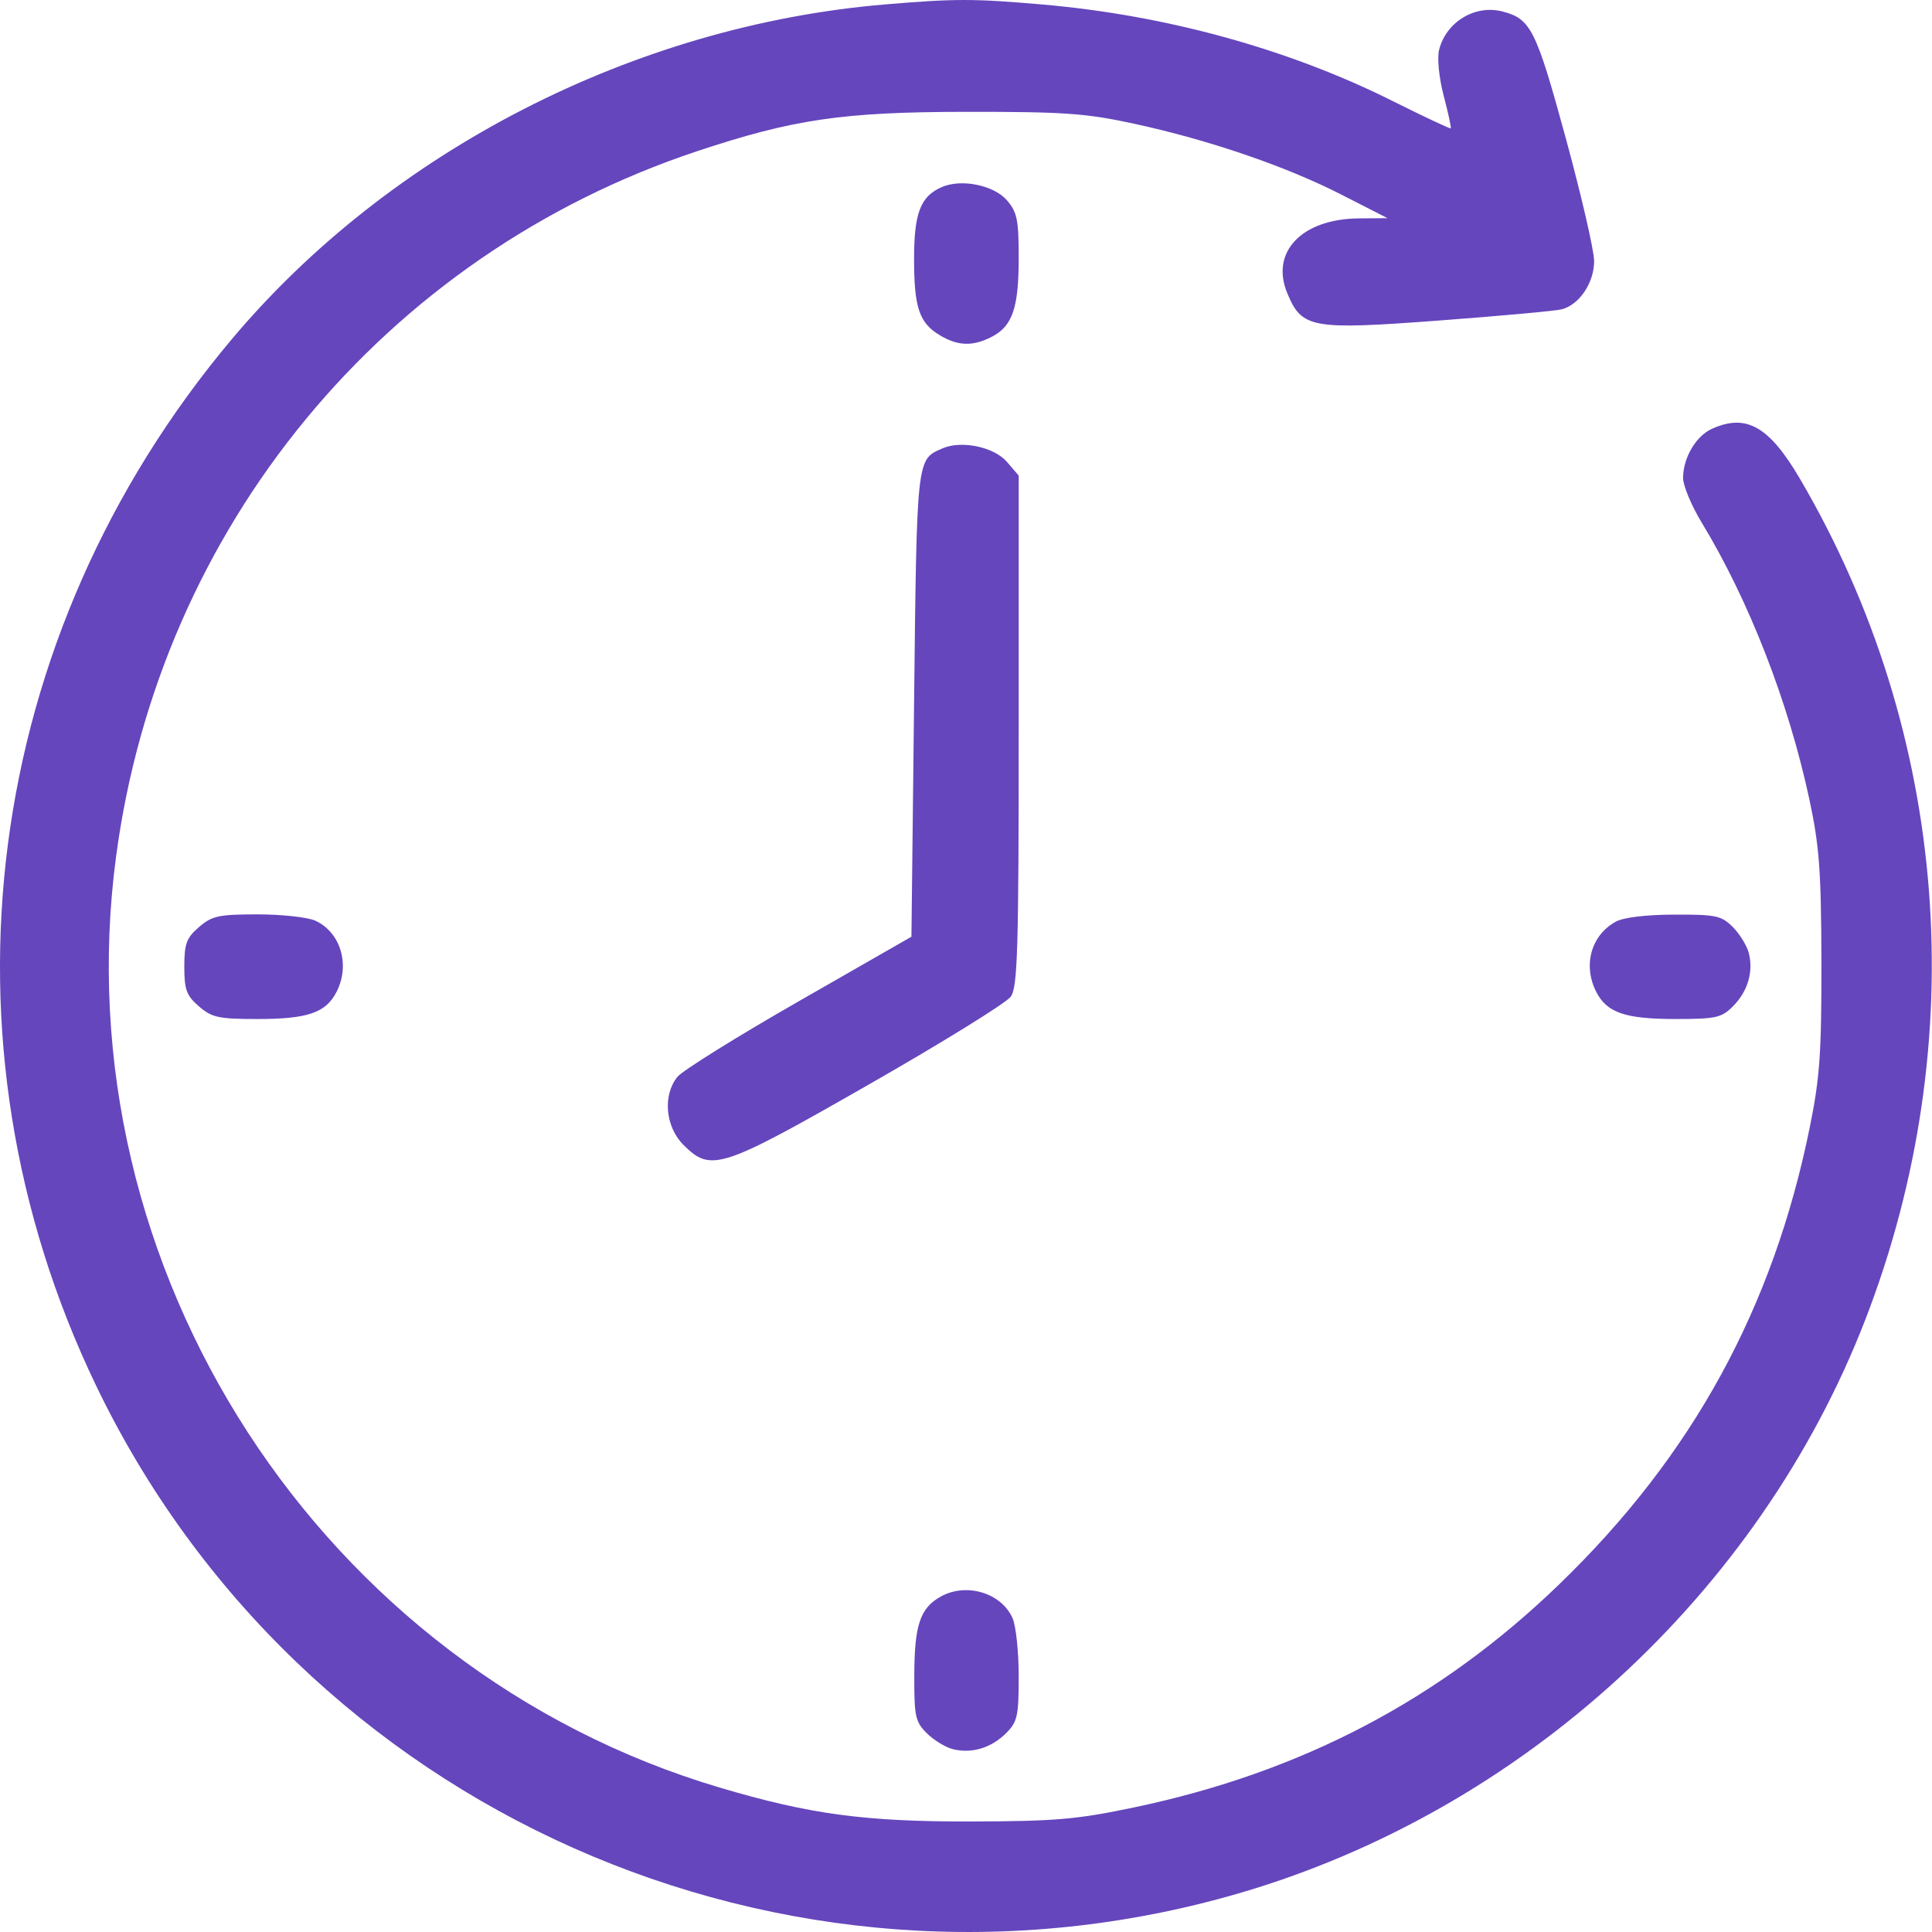 <svg width="25" height="25" viewBox="0 0 25 25" fill="none" xmlns="http://www.w3.org/2000/svg">
<path fill-rule="evenodd" clip-rule="evenodd" d="M11.456 0.057C8.21 0.329 5.044 1.952 2.992 4.398C-0.231 8.238 -0.907 13.453 1.241 17.925C3.879 23.418 10.152 26.208 16.025 24.501C19.692 23.435 22.763 20.624 24.136 17.079C25.53 13.478 25.221 9.486 23.291 6.195C22.893 5.516 22.595 5.347 22.15 5.55C21.944 5.644 21.779 5.926 21.779 6.185C21.779 6.284 21.887 6.543 22.018 6.759C22.631 7.769 23.142 9.08 23.413 10.343C23.542 10.946 23.566 11.265 23.569 12.442C23.571 13.616 23.549 13.944 23.421 14.574C22.946 16.926 21.9 18.836 20.174 20.503C18.632 21.993 16.841 22.933 14.678 23.387C13.938 23.543 13.659 23.567 12.573 23.57C11.192 23.573 10.481 23.478 9.312 23.131C4.15 21.598 0.792 16.417 1.502 11.083C2.069 6.825 4.968 3.305 9.019 1.957C10.268 1.542 10.902 1.449 12.505 1.447C13.769 1.446 14.054 1.466 14.671 1.6C15.637 1.809 16.636 2.15 17.355 2.517L17.954 2.823L17.582 2.826C16.843 2.833 16.435 3.262 16.658 3.796C16.847 4.249 16.972 4.271 18.616 4.148C19.406 4.089 20.122 4.024 20.206 4.003C20.435 3.946 20.628 3.66 20.628 3.378C20.628 3.244 20.462 2.524 20.259 1.78C19.875 0.374 19.808 0.241 19.435 0.147C19.083 0.059 18.712 0.286 18.622 0.644C18.595 0.751 18.62 1.003 18.681 1.238C18.74 1.462 18.781 1.652 18.773 1.661C18.765 1.669 18.43 1.512 18.03 1.312C16.68 0.635 15.091 0.197 13.487 0.058C12.596 -0.019 12.361 -0.019 11.456 0.057ZM12.191 2.419C11.912 2.538 11.828 2.754 11.828 3.349C11.828 3.984 11.896 4.182 12.166 4.341C12.4 4.479 12.589 4.484 12.834 4.358C13.102 4.219 13.182 3.983 13.182 3.338C13.182 2.846 13.162 2.745 13.03 2.592C12.862 2.397 12.444 2.311 12.191 2.419ZM12.198 5.801C11.859 5.947 11.864 5.899 11.828 9.11L11.794 12.121L10.34 12.954C9.54 13.412 8.832 13.853 8.766 13.934C8.573 14.173 8.609 14.581 8.845 14.816C9.2 15.171 9.328 15.129 11.254 14.027C12.202 13.485 13.024 12.976 13.08 12.896C13.168 12.771 13.182 12.278 13.182 9.452V6.154L13.03 5.977C12.864 5.784 12.444 5.695 12.198 5.801ZM2.575 11.996C2.413 12.136 2.385 12.21 2.385 12.509C2.385 12.809 2.413 12.883 2.575 13.023C2.743 13.168 2.83 13.186 3.334 13.186C3.979 13.186 4.215 13.106 4.353 12.838C4.535 12.488 4.409 12.064 4.079 11.913C3.982 11.869 3.646 11.832 3.334 11.832C2.83 11.832 2.743 11.851 2.575 11.996ZM20.907 11.927C20.586 12.104 20.48 12.495 20.657 12.838C20.796 13.106 21.032 13.186 21.684 13.186C22.202 13.186 22.276 13.17 22.423 13.023C22.615 12.831 22.691 12.578 22.63 12.334C22.606 12.238 22.512 12.086 22.423 11.996C22.274 11.848 22.205 11.833 21.664 11.835C21.3 11.836 21.005 11.872 20.907 11.927ZM12.174 20.659C11.908 20.807 11.833 21.026 11.831 21.668C11.829 22.209 11.843 22.278 11.992 22.427C12.082 22.517 12.234 22.61 12.33 22.634C12.574 22.695 12.826 22.619 13.019 22.427C13.166 22.28 13.182 22.206 13.182 21.688C13.182 21.372 13.146 21.033 13.101 20.935C12.953 20.61 12.504 20.476 12.174 20.659Z" fill="#6546BD"/>
</svg>
